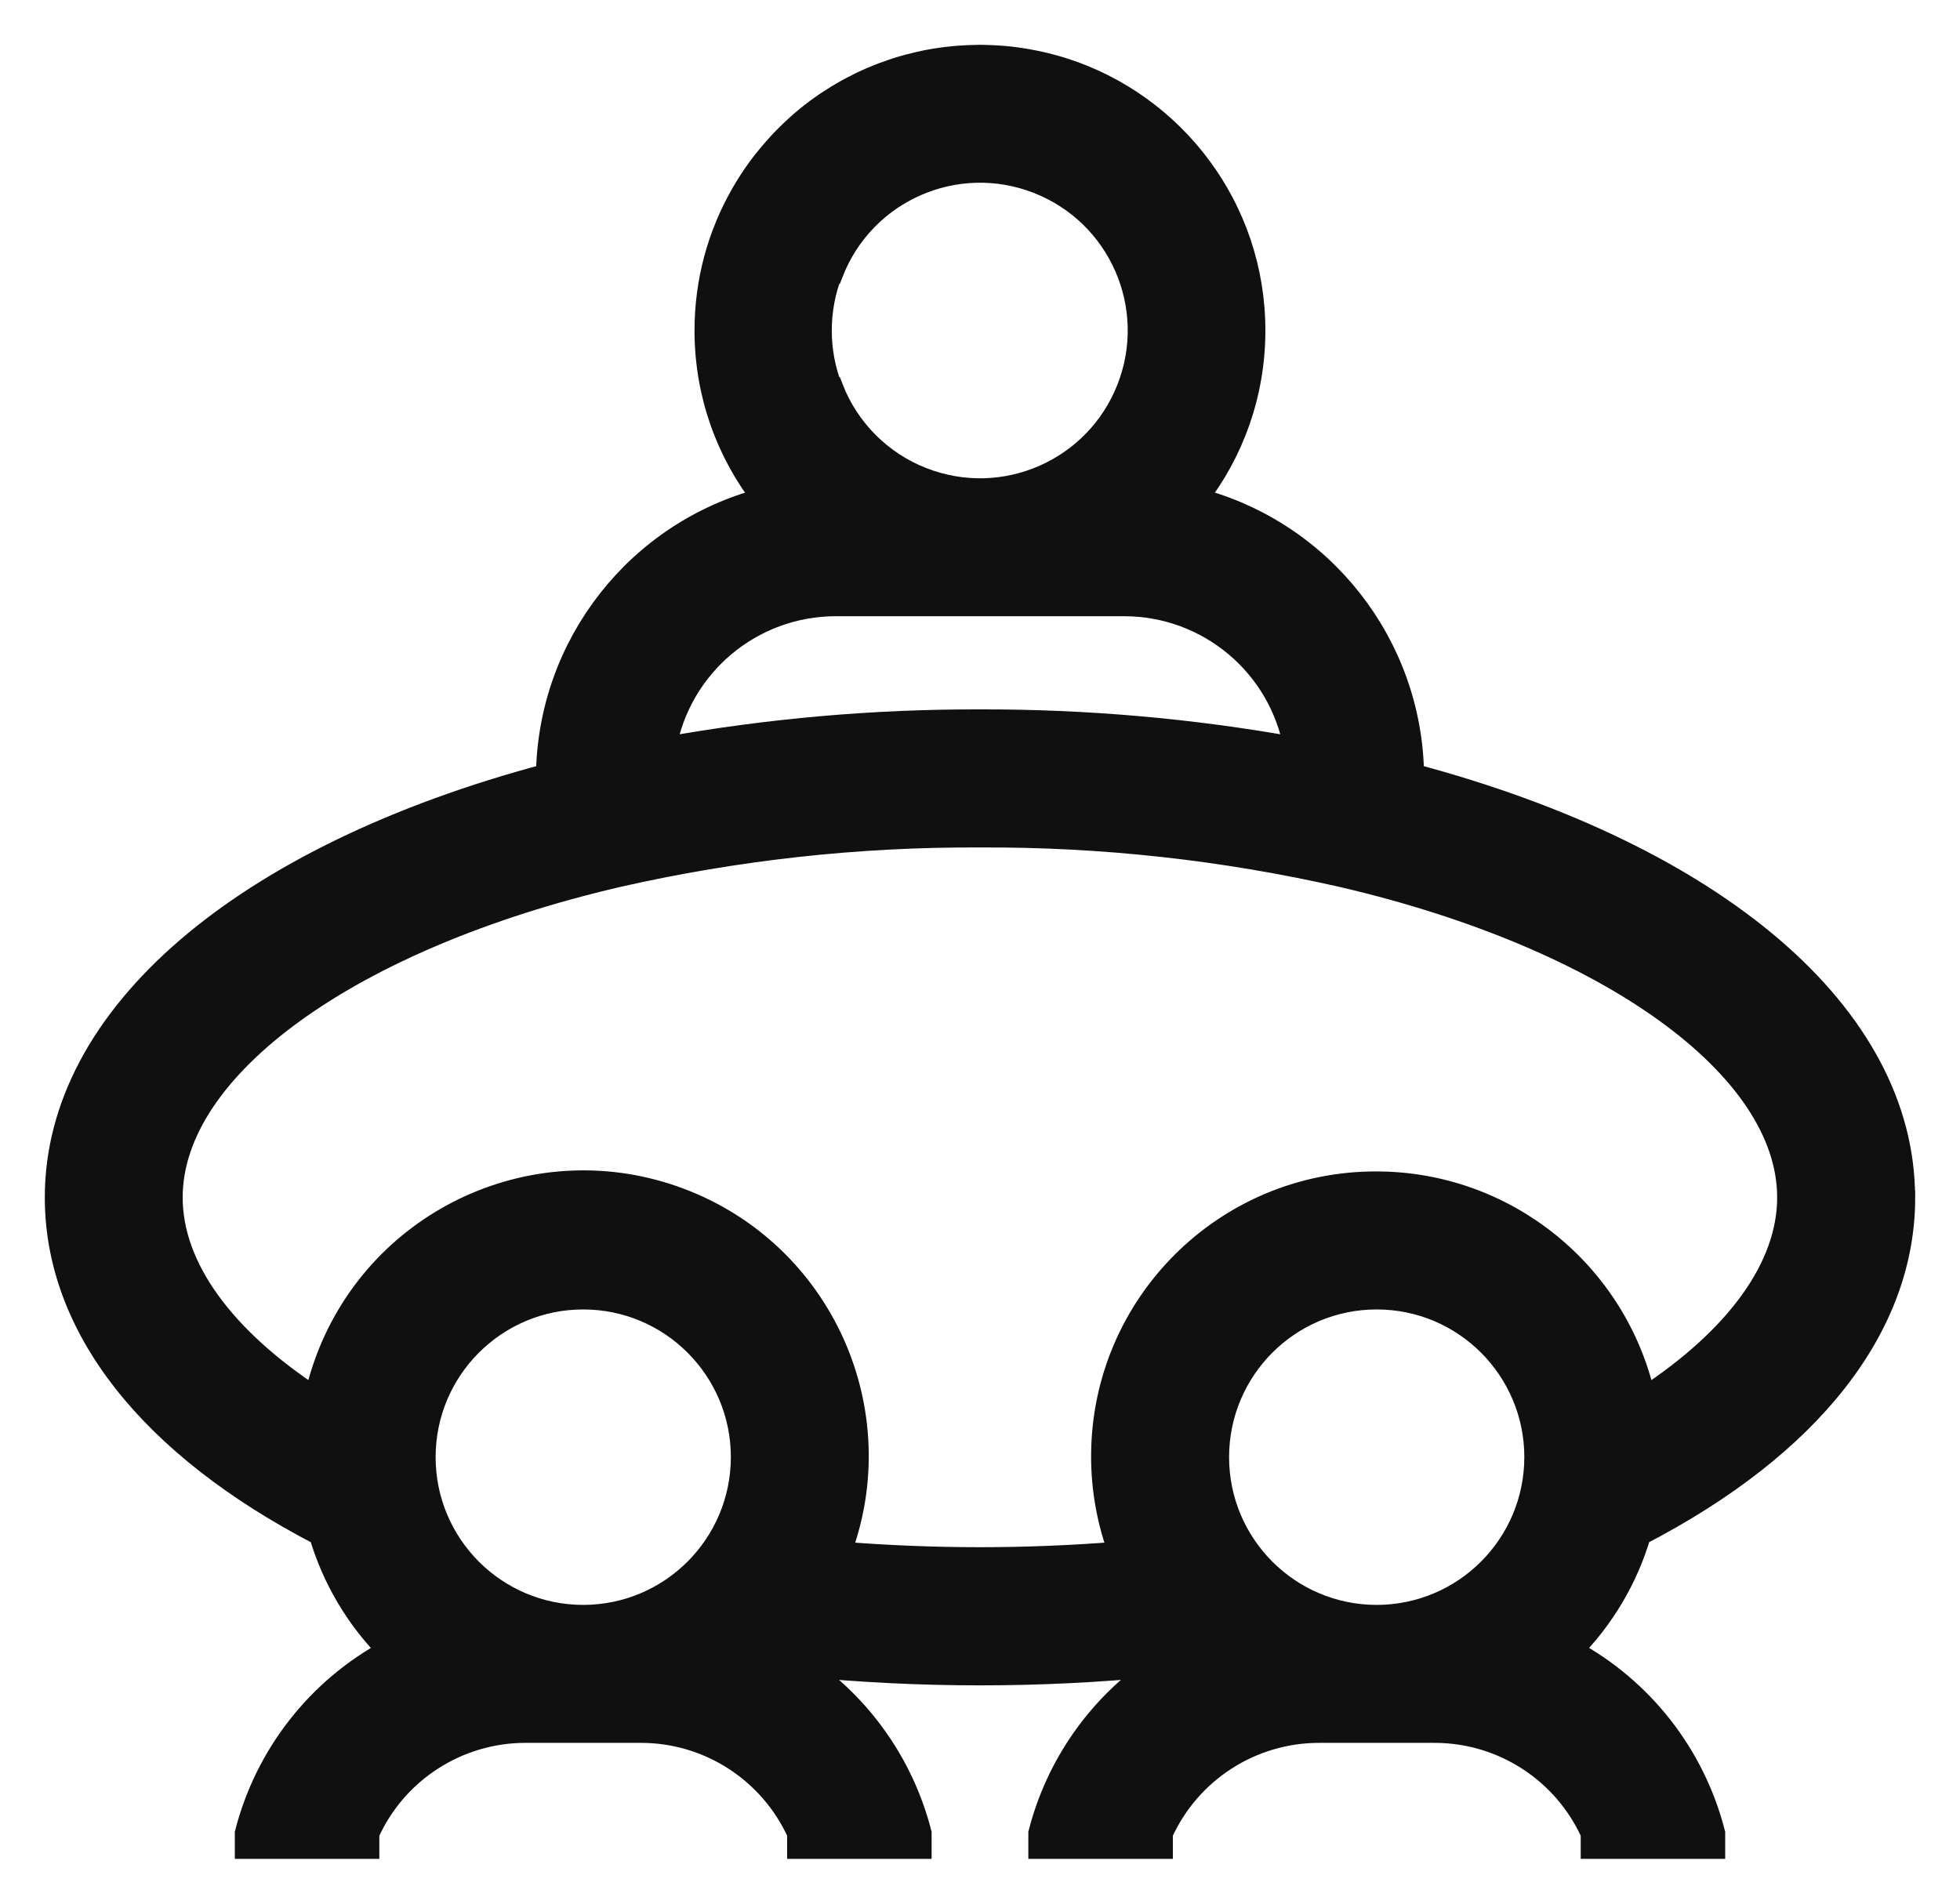 <svg width="35" height="34" viewBox="0 0 35 34" fill="none" xmlns="http://www.w3.org/2000/svg">
<path d="M33.998 21.387C33.998 18.136 30.658 15.287 25.23 13.838C25.198 11.511 23.614 9.495 21.365 8.911C22.011 8.081 22.396 7.037 22.396 5.903C22.396 3.718 20.968 1.867 18.995 1.234C18.995 1.234 18.994 1.234 18.993 1.234C18.925 1.212 18.856 1.192 18.787 1.173C18.777 1.17 18.768 1.167 18.759 1.166C18.699 1.149 18.639 1.136 18.578 1.122C18.559 1.118 18.541 1.114 18.521 1.109C18.47 1.098 18.418 1.089 18.366 1.079C18.337 1.074 18.309 1.068 18.28 1.064C18.236 1.057 18.191 1.051 18.145 1.044C18.109 1.039 18.072 1.035 18.036 1.03C17.997 1.026 17.957 1.022 17.918 1.019C17.875 1.015 17.832 1.012 17.79 1.01C17.753 1.008 17.717 1.006 17.681 1.005C17.636 1.003 17.591 1.002 17.545 1.001C17.529 1.001 17.514 1 17.5 1C17.477 1 17.455 1.001 17.434 1.002C17.392 1.002 17.349 1.004 17.306 1.005C17.264 1.007 17.223 1.009 17.18 1.012C17.145 1.013 17.11 1.016 17.075 1.019C17.026 1.023 16.977 1.028 16.93 1.034C16.903 1.037 16.876 1.04 16.849 1.044C16.794 1.052 16.739 1.06 16.684 1.068C16.664 1.071 16.645 1.075 16.625 1.079C16.565 1.089 16.506 1.101 16.446 1.115C16.431 1.117 16.416 1.121 16.401 1.125C16.338 1.14 16.277 1.155 16.215 1.171C16.201 1.175 16.187 1.179 16.173 1.183C16.111 1.2 16.051 1.218 15.99 1.238C15.973 1.243 15.957 1.249 15.939 1.255C15.884 1.274 15.828 1.294 15.772 1.314C15.748 1.323 15.724 1.333 15.699 1.343C15.652 1.361 15.606 1.38 15.56 1.399C15.525 1.414 15.49 1.43 15.457 1.446C15.422 1.462 15.387 1.477 15.352 1.495C15.307 1.517 15.262 1.54 15.217 1.564C15.194 1.575 15.171 1.588 15.149 1.6C15.095 1.629 15.043 1.66 14.99 1.692C14.976 1.7 14.964 1.707 14.95 1.715C14.892 1.751 14.834 1.788 14.777 1.826C14.77 1.83 14.763 1.835 14.755 1.84C14.696 1.88 14.639 1.921 14.581 1.963C14.575 1.968 14.569 1.972 14.563 1.977C14.508 2.018 14.453 2.06 14.4 2.105C14.392 2.111 14.383 2.118 14.375 2.126C14.326 2.166 14.278 2.209 14.231 2.251C14.218 2.263 14.204 2.275 14.191 2.288C14.149 2.325 14.11 2.364 14.07 2.403C14.05 2.422 14.03 2.442 14.01 2.463C13.977 2.495 13.946 2.529 13.914 2.564C13.887 2.593 13.861 2.621 13.835 2.651C13.811 2.679 13.787 2.706 13.763 2.735C13.73 2.773 13.699 2.812 13.668 2.851C13.657 2.865 13.647 2.877 13.636 2.89C13.625 2.904 13.614 2.92 13.602 2.934C13.588 2.953 13.573 2.973 13.558 2.992C13.526 3.036 13.494 3.08 13.463 3.126C13.444 3.154 13.426 3.182 13.407 3.209C13.392 3.233 13.377 3.257 13.361 3.281C13.328 3.335 13.294 3.388 13.262 3.444C13.255 3.456 13.249 3.466 13.243 3.478C12.835 4.193 12.602 5.02 12.602 5.903C12.602 7.037 12.987 8.081 13.634 8.912C11.386 9.496 9.803 11.512 9.771 13.838C4.34 15.286 1 18.134 1 21.387C1 23.705 2.673 25.829 5.717 27.406C5.947 28.189 6.368 28.903 6.943 29.481C5.675 30.163 4.75 31.346 4.393 32.742V33H6.574V32.742C7.073 31.637 8.172 30.928 9.383 30.928H11.445C12.657 30.928 13.755 31.638 14.256 32.742V33H16.436V32.742C16.123 31.517 15.37 30.451 14.322 29.745C15.37 29.849 16.436 29.901 17.5 29.901C18.563 29.901 19.629 29.849 20.677 29.745C19.629 30.451 18.876 31.517 18.563 32.742V33H20.744V32.742C21.244 31.638 22.343 30.928 23.555 30.928H25.617C26.828 30.928 27.927 31.638 28.427 32.742V33H30.607V32.742C30.25 31.346 29.325 30.162 28.057 29.48C28.632 28.901 29.053 28.188 29.283 27.405C32.327 25.829 34 23.705 34 21.388L33.998 21.387ZM14.653 5.903C14.653 5.538 14.722 5.191 14.846 4.87H14.86C15.429 3.41 17.074 2.688 18.533 3.259C19.992 3.829 20.713 5.475 20.143 6.935C19.573 8.396 17.929 9.118 16.47 8.547C15.732 8.259 15.147 7.674 14.86 6.935H14.846C14.722 6.615 14.653 6.268 14.653 5.903ZM14.921 10.806H20.078C21.577 10.808 22.861 11.884 23.124 13.363C21.268 13.03 19.386 12.865 17.5 12.87C15.614 12.865 13.731 13.03 11.875 13.363C12.138 11.884 13.422 10.808 14.921 10.806ZM10.415 28.864C8.849 28.864 7.579 27.593 7.579 26.025C7.579 24.458 8.849 23.187 10.415 23.187C11.981 23.187 13.251 24.458 13.251 26.025C13.249 27.593 11.981 28.862 10.415 28.864ZM24.584 28.864C23.018 28.864 21.748 27.593 21.748 26.025C21.748 24.458 23.018 23.187 24.584 23.187C26.15 23.187 27.42 24.458 27.42 26.025C27.418 27.593 26.15 28.862 24.584 28.864ZM24.584 21.122C21.887 21.114 19.692 23.295 19.684 25.997C19.682 26.589 19.787 27.177 19.995 27.732C18.332 27.867 16.661 27.867 14.998 27.732C15.951 25.199 14.673 22.373 12.143 21.419C9.613 20.465 6.791 21.744 5.837 24.277C5.752 24.504 5.683 24.737 5.632 24.974C3.983 23.897 3.062 22.633 3.062 21.387C3.062 19.064 6.258 16.76 11.018 15.649L11.03 15.646C13.153 15.164 15.322 14.925 17.499 14.936C19.675 14.925 21.846 15.164 23.967 15.646L23.98 15.649C28.739 16.76 31.935 19.065 31.935 21.387C31.935 22.633 31.014 23.897 29.365 24.974C28.869 22.728 26.882 21.126 24.583 21.122H24.584Z" fill="#101010" stroke="#101010" stroke-width="0.4"/>
</svg>
